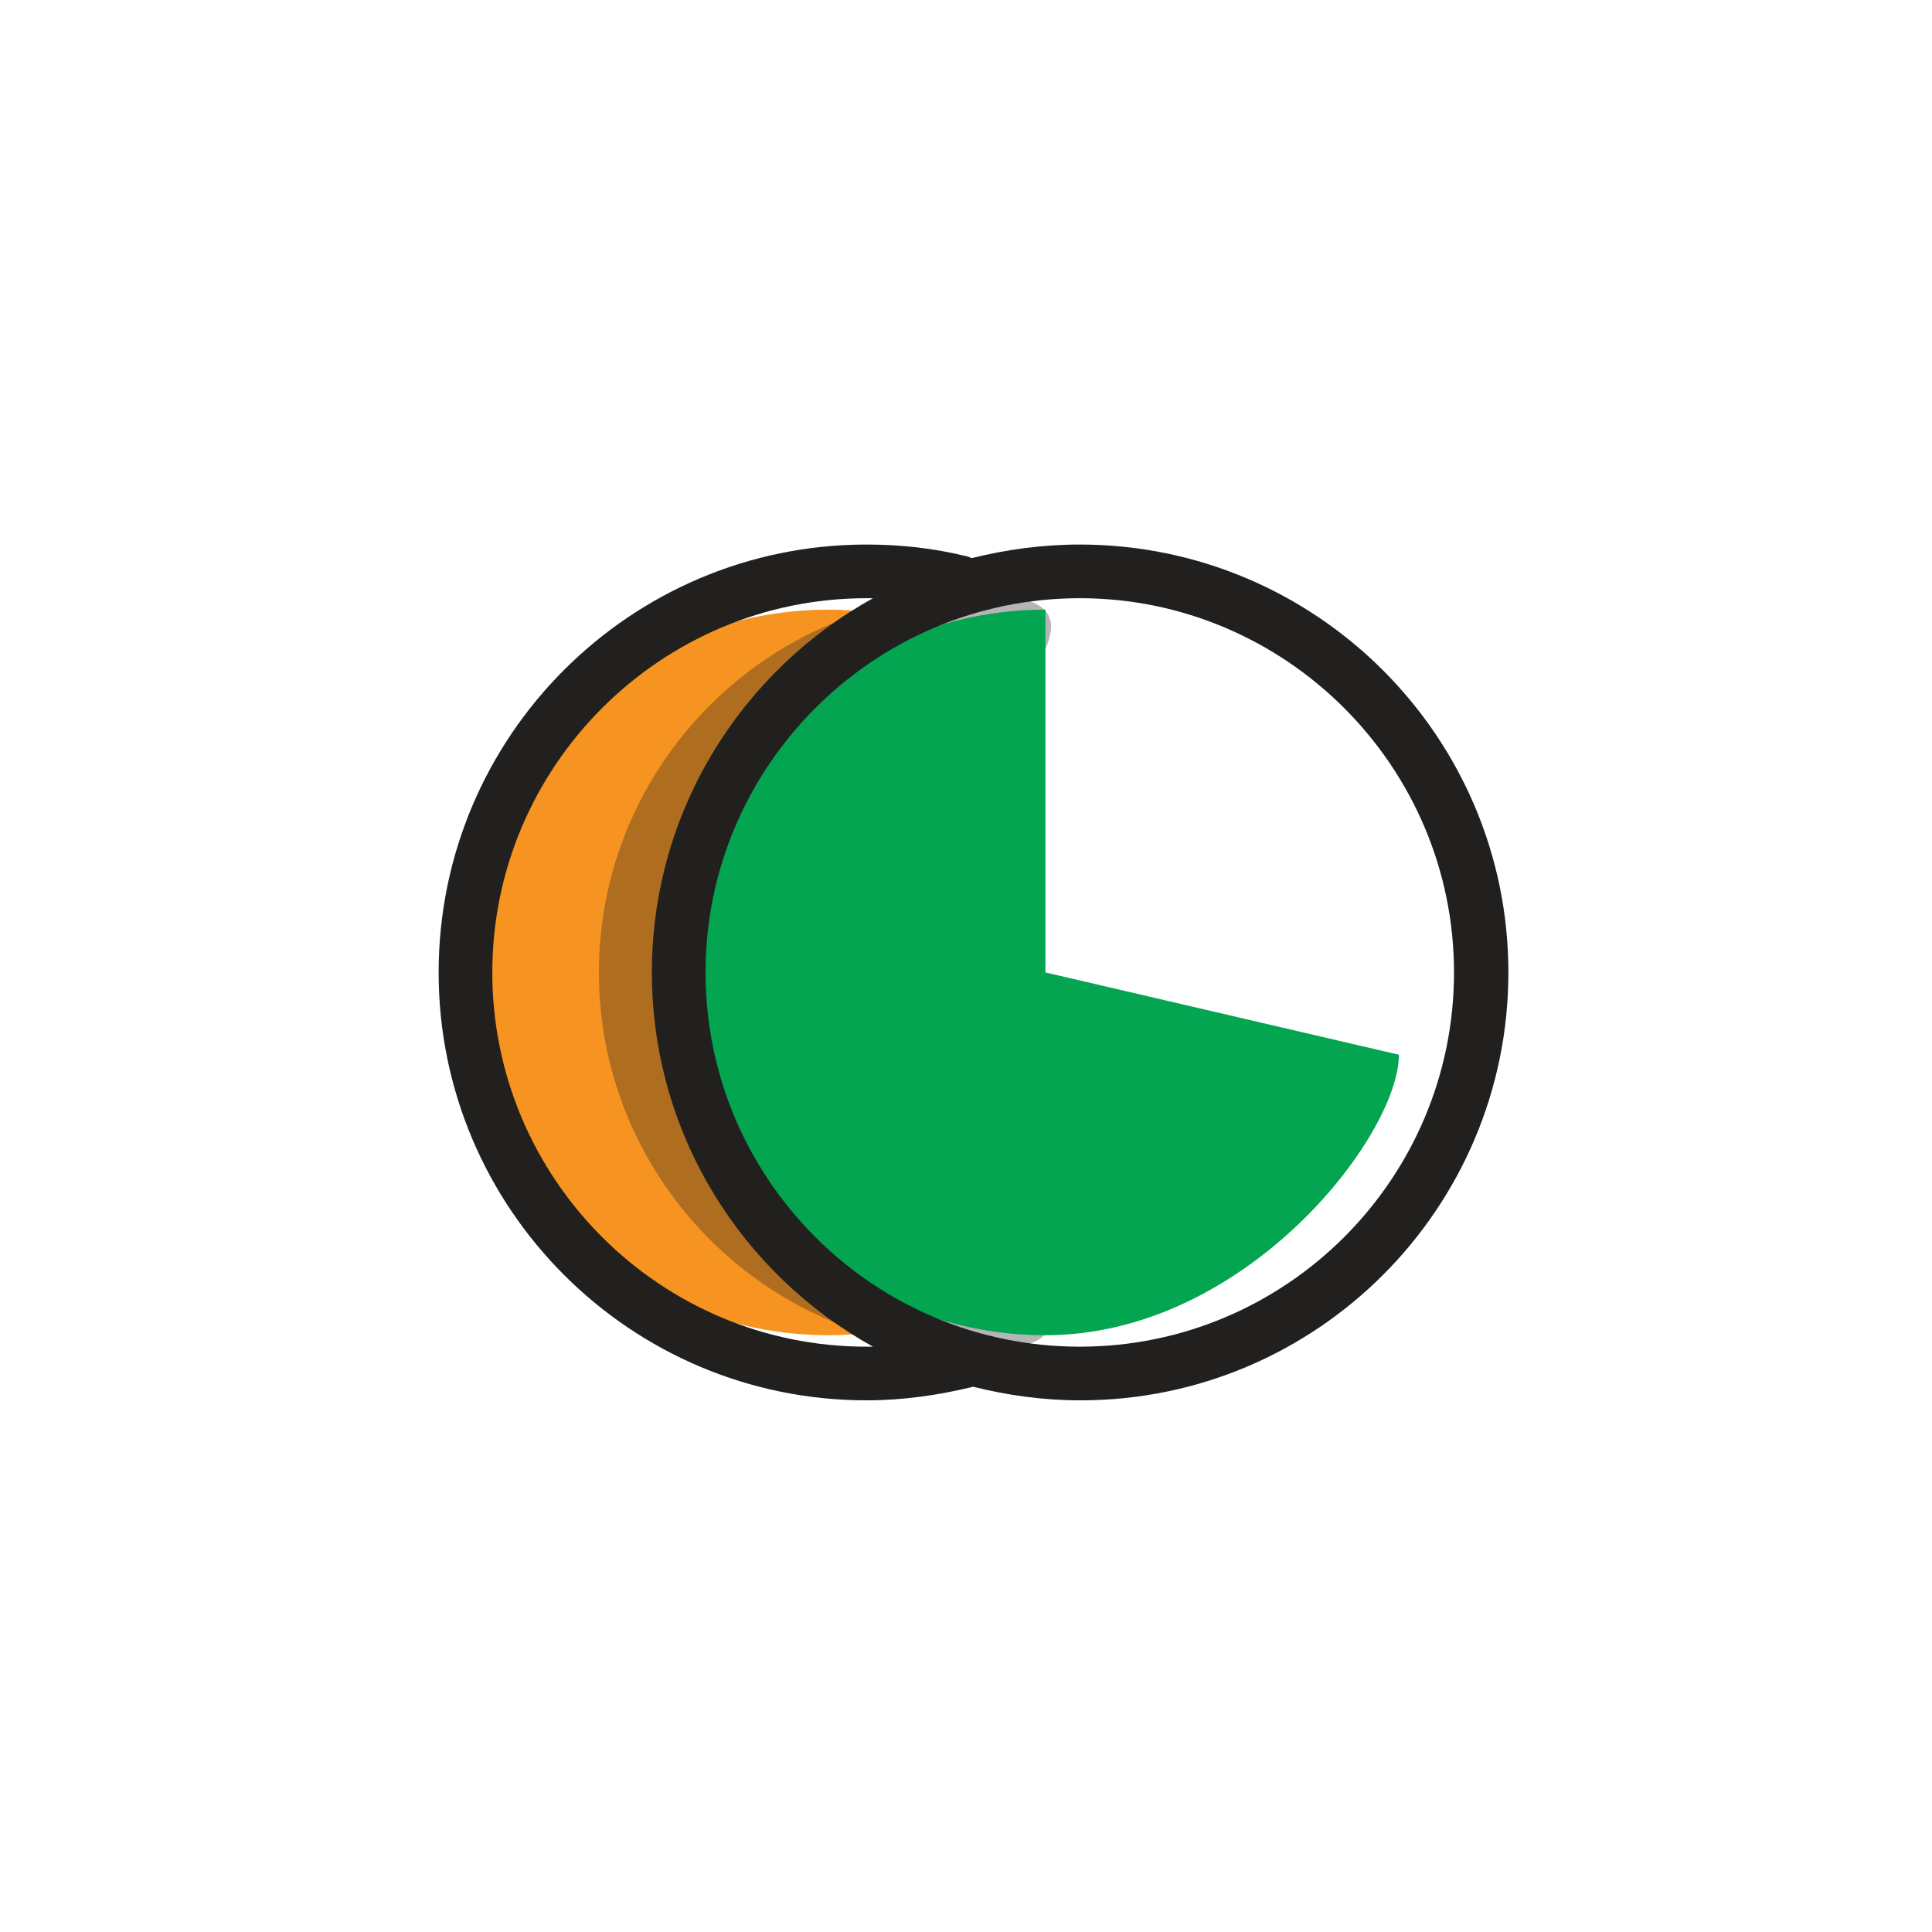 <?xml version="1.0" encoding="utf-8"?>
<!-- Generator: Adobe Illustrator 19.0.0, SVG Export Plug-In . SVG Version: 6.00 Build 0)  -->
<svg version="1.1" id="Layer_1" xmlns="http://www.w3.org/2000/svg" xmlns:xlink="http://www.w3.org/1999/xlink" x="0px" y="0px"
	 viewBox="-170 262 270 270" style="enable-background:new -170 262 270 270;" xml:space="preserve">
<style type="text/css">
	.sell-part-01{fill:#F69321;}
	.sell-part-02{opacity:0.33;fill:#21201F;}
	.sell-part-03{fill:#03A550;}
	.sell-part-04{fill:#21201F;}
</style>
<path id="XMLID_515_" class="sell-part-01" d="M-28.5,397.9c0,28,2.3,50.7-25.7,50.7s-50.7-22.7-50.7-50.7s22.7-50.7,50.7-50.7
	S-28.5,369.9-28.5,397.9z"/>
<path id="XMLID_598_" class="sell-part-02" d="M-45.7,397.9c0,29.2,41.3,52.8,12.2,52.8s-52.8-23.7-52.8-52.8s23.7-52.8,52.8-52.8
	S-45.7,368.7-45.7,397.9z"/>
<path id="XMLID_514_" class="sell-part-03" d="M25.5,409.4c0,11.3-21.4,39.2-49.4,39.2s-50.7-22.7-50.7-50.7s22.7-50.7,50.7-50.7v50.7
	L25.5,409.4z"/>
<g id="XMLID_119_">
	<path id="XMLID_462_" class="sell-part-04" d="M-19.1,338.1c-5.2,0-10.3,0.7-15.1,1.9c-0.3-0.1-0.6-0.3-0.9-0.3c-4.5-1.1-9.1-1.6-13.8-1.6
		c-33,0-59.8,26.8-59.8,59.8s26.8,59.8,59.8,59.8c5,0,10-0.7,14.9-1.9c4.8,1.2,9.8,1.9,15,1.9c33,0,59.8-26.8,59.8-59.8
		S13.9,338.1-19.1,338.1z M-48.9,450.2c-28.9,0-52.3-23.5-52.3-52.3s23.5-52.3,52.3-52.3c0.3,0,0.6,0,0.9,0
		c-18.4,10.2-30.9,29.8-30.9,52.3c0,22.5,12.5,42.1,30.9,52.3C-48.3,450.2-48.6,450.2-48.9,450.2z M-19.1,450.2
		c-28.9,0-52.3-23.5-52.3-52.3s23.5-52.3,52.3-52.3s52.3,23.5,52.3,52.3S9.8,450.2-19.1,450.2z"/>
</g>
</svg>
